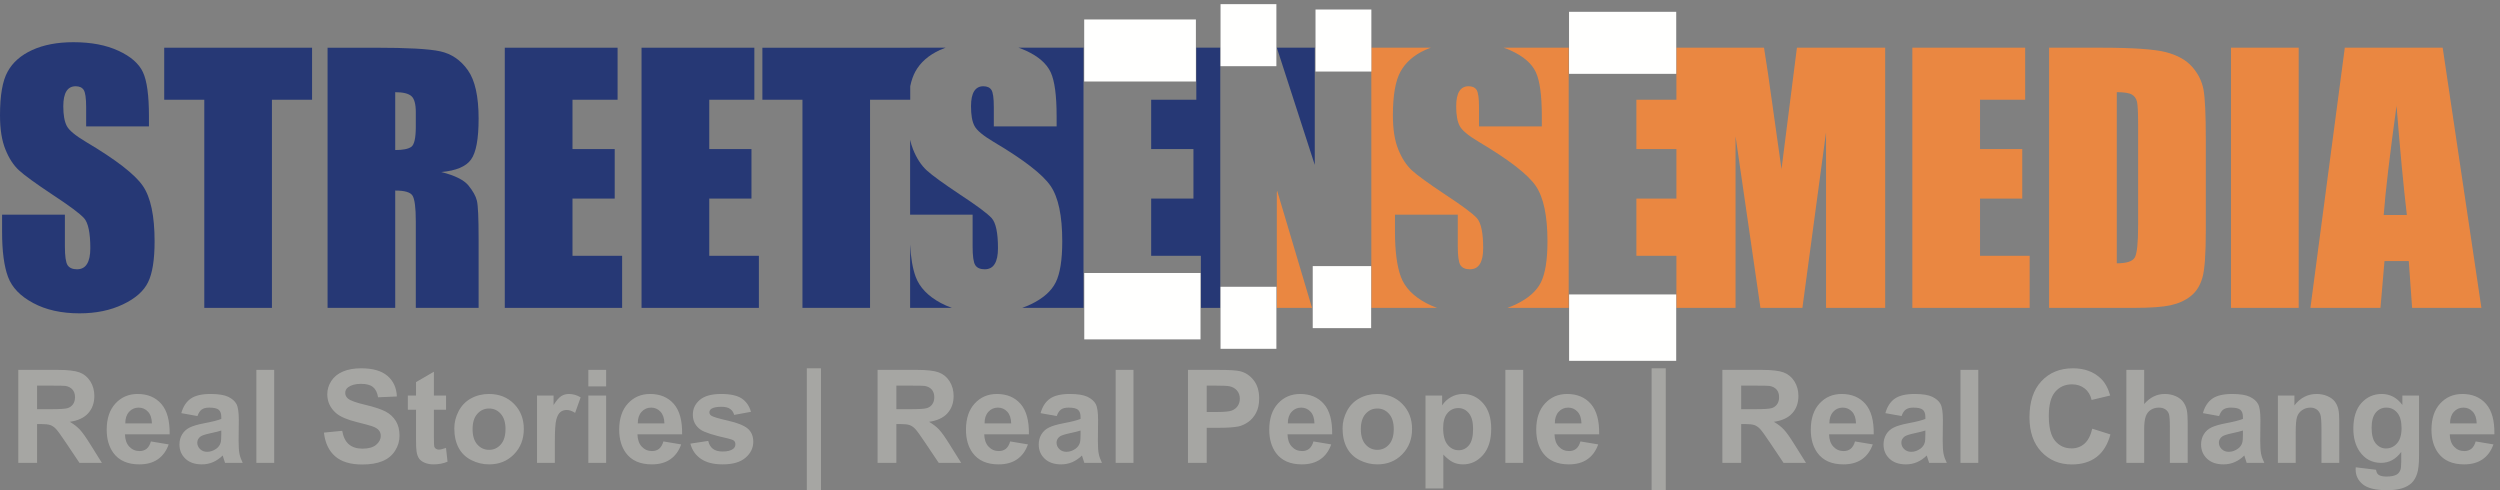 <?xml version="1.0" encoding="UTF-8"?>
<svg width="408px" height="80px" viewBox="0 0 408 80" version="1.1" xmlns="http://www.w3.org/2000/svg" xmlns:xlink="http://www.w3.org/1999/xlink">
    <rect x="0" y="0" width="408" height="80" fill="#808080" stroke="none"/>
    <!-- Generator: Sketch 46 (44423) - http://www.bohemiancoding.com/sketch -->
    <title>SSM Revision 2 BLUE ORANGE RGB</title>
    <desc>Created with Sketch.</desc>
    <defs></defs>
    <g id="Page-1" stroke="none" stroke-width="1" fill="none" fill-rule="evenodd">
        <g id="SSM-Revision-2-BLUE-ORANGE-RGB">
            <polyline id="Fill-1" fill="#263875" points="219.43 7.777 219.43 7.787 214.57 7.787 214.57 26.907 208.38 7.787 208.38 7.777 219.43 7.777"></polyline>
            <polyline id="Fill-2" fill="#263875" points="199.15 7.787 199.15 50.246 195.98 50.246 195.98 41.746 187.87 41.746 187.87 32.407 194.77 32.407 194.77 24.327 187.87 24.327 187.87 16.277 195.24 16.277 195.24 7.777 208.38 7.777 208.38 7.787 199.15 7.787"></polyline>
            <path d="M162.19,20.627 L172.44,20.627 L172.44,18.956 C172.44,15.577 172.12,13.186 171.47,11.787 C170.8,10.367 169.47,9.206 167.45,8.277 C167.05,8.097 166.63,7.927 166.2,7.777 L195.24,7.777 L195.24,7.787 L176.83,7.787 L176.83,50.246 L166.82,50.246 C167.29,50.077 167.75,49.887 168.2,49.677 C170.22,48.717 171.59,47.507 172.3,46.067 C173.01,44.637 173.36,42.407 173.36,39.387 C173.36,35.217 172.73,32.206 171.45,30.337 C170.17,28.467 167.08,26.067 162.16,23.157 C160.45,22.137 159.41,21.277 159.04,20.557 C158.65,19.837 158.47,18.766 158.47,17.357 C158.47,16.246 158.64,15.427 158.98,14.887 C159.32,14.347 159.82,14.077 160.48,14.077 C161.1,14.077 161.54,14.277 161.8,14.677 C162.06,15.077 162.19,16.016 162.19,17.487 L162.19,20.627" id="Fill-3" fill="#263875"></path>
            <path d="M156.68,31.757 C159.42,33.557 161.15,34.837 161.85,35.607 C162.53,36.377 162.87,38.016 162.87,40.507 C162.87,41.647 162.69,42.507 162.33,43.077 C161.98,43.667 161.43,43.947 160.7,43.947 C159.96,43.947 159.45,43.717 159.16,43.266 C158.87,42.817 158.73,41.797 158.73,40.197 L158.73,35.037 L148.53,35.037 L148.53,22.807 C148.66,23.377 148.82,23.897 149.01,24.377 C149.59,25.827 150.34,26.967 151.22,27.787 C152.12,28.617 153.94,29.927 156.68,31.757" id="Fill-4" fill="#263875"></path>
            <path d="M155.35,50.246 L148.53,50.246 L148.53,39.877 C148.64,42.077 148.95,43.847 149.44,45.186 C150.09,46.917 151.46,48.337 153.55,49.456 C154.12,49.757 154.72,50.027 155.35,50.246" id="Fill-5" fill="#263875"></path>
            <path d="M148.53,7.777 L154.33,7.777 C154.01,7.897 153.7,8.017 153.4,8.157 C151.55,9.007 150.2,10.186 149.38,11.686 C149.03,12.327 148.75,13.117 148.55,14.067 L148.55,16.277 L141.99,16.277 L141.99,50.246 L130.96,50.246 L130.96,16.277 L124.42,16.277 L124.42,7.787 L148.53,7.787 L148.53,7.777" id="Fill-6" fill="#263875"></path>
            <polyline id="Fill-7" fill="#263875" points="123.85 41.746 123.85 50.246 104.7 50.246 104.7 7.787 123.11 7.787 123.11 16.277 115.75 16.277 115.75 24.327 122.64 24.327 122.64 32.407 115.75 32.407 115.75 41.746 123.85 41.746"></polyline>
            <polyline id="Fill-8" fill="#263875" points="101.53 41.746 101.53 50.246 82.38 50.246 82.38 7.787 100.79 7.787 100.79 16.277 93.43 16.277 93.43 24.327 100.32 24.327 100.32 32.407 93.43 32.407 93.43 41.746 101.53 41.746"></polyline>
            <path d="M67.86,20.657 L67.86,18.327 C67.86,16.976 67.62,16.097 67.13,15.677 C66.65,15.257 65.77,15.047 64.5,15.047 L64.5,24.487 C65.74,24.487 66.61,24.317 67.11,23.976 C67.61,23.637 67.86,22.527 67.86,20.657 Z M78.11,39.047 L78.11,50.246 L67.86,50.246 L67.86,36.137 C67.86,33.857 67.67,32.456 67.31,31.907 C66.96,31.367 66.02,31.097 64.5,31.097 L64.5,50.246 L53.46,50.246 L53.46,7.787 L61.27,7.787 C66.48,7.787 70.01,7.976 71.85,8.377 C73.7,8.787 75.2,9.817 76.36,11.467 C77.53,13.117 78.11,15.746 78.11,19.377 C78.11,22.677 77.7,24.897 76.87,26.037 C76.06,27.177 74.44,27.857 72.02,28.077 C74.21,28.627 75.68,29.347 76.44,30.257 C77.18,31.167 77.65,31.996 77.83,32.757 C78.02,33.516 78.11,35.617 78.11,39.047 L78.11,39.047 Z" id="Fill-9" fill="#263875"></path>
            <polyline id="Fill-10" fill="#263875" points="50.93 7.787 50.93 16.277 44.38 16.277 44.38 50.246 33.34 50.246 33.34 16.277 26.8 16.277 26.8 7.787 50.93 7.787"></polyline>
            <path d="M23.31,30.337 C24.59,32.206 25.23,35.217 25.23,39.387 C25.23,42.407 24.87,44.637 24.16,46.067 C23.46,47.507 22.09,48.717 20.06,49.677 C18.03,50.647 15.68,51.137 12.98,51.137 C10.03,51.137 7.5,50.577 5.42,49.456 C3.32,48.337 1.95,46.917 1.31,45.186 C0.66,43.447 0.34,40.996 0.34,37.807 L0.34,35.037 L10.59,35.037 L10.59,40.197 C10.59,41.797 10.74,42.817 11.02,43.266 C11.32,43.717 11.83,43.947 12.56,43.947 C13.3,43.947 13.84,43.667 14.2,43.077 C14.56,42.507 14.74,41.647 14.74,40.507 C14.74,38.016 14.4,36.377 13.72,35.607 C13.02,34.837 11.29,33.557 8.55,31.757 C5.8,29.927 3.99,28.617 3.09,27.787 C2.2,26.967 1.46,25.827 0.88,24.377 C0.29,22.927 0,21.077 0,18.817 C0,15.567 0.41,13.186 1.25,11.686 C2.07,10.186 3.41,9.007 5.27,8.157 C7.12,7.317 9.36,6.887 11.98,6.887 C14.85,6.887 17.3,7.347 19.31,8.277 C21.33,9.206 22.67,10.367 23.33,11.787 C23.98,13.186 24.31,15.577 24.31,18.956 L24.31,20.627 L14.06,20.627 L14.06,17.487 C14.06,16.016 13.92,15.077 13.66,14.677 C13.4,14.277 12.96,14.077 12.35,14.077 C11.68,14.077 11.18,14.347 10.84,14.887 C10.5,15.427 10.33,16.246 10.33,17.357 C10.33,18.766 10.52,19.837 10.9,20.557 C11.27,21.277 12.32,22.137 14.03,23.157 C18.94,26.067 22.03,28.467 23.31,30.337" id="Fill-11" fill="#263875"></path>
            <path d="M220.856,7.78 L233.518,7.78 C233.196,7.895 232.885,8.021 232.583,8.158 C230.73,9.009 229.388,10.182 228.564,11.685 C227.732,13.189 227.319,15.571 227.319,18.82 C227.319,21.076 227.605,22.93 228.197,24.379 C228.778,25.83 229.522,26.967 230.407,27.791 C231.303,28.614 233.12,29.93 235.869,31.756 C238.608,33.556 240.336,34.836 241.034,35.606 C241.714,36.376 242.055,38.015 242.055,40.512 C242.055,41.649 241.875,42.509 241.517,43.081 C241.159,43.663 240.614,43.949 239.879,43.949 C239.145,43.949 238.635,43.716 238.34,43.268 C238.053,42.813 237.91,41.792 237.91,40.198 L237.91,35.033 L227.66,35.033 L227.66,37.808 C227.66,40.995 227.982,43.448 228.626,45.185 C229.271,46.913 230.64,48.336 232.735,49.455 C233.302,49.759 233.901,50.022 234.532,50.244 L205.085,50.244 L205.085,50.243 L208.376,50.243 L208.376,31.409 L208.427,31.114 L214.123,50.243 L223.801,50.243 L223.801,7.782 L220.856,7.782 L220.856,7.78 Z M307.662,7.782 L307.662,50.243 L298.011,50.243 L298.011,21.578 L294.153,50.243 L287.304,50.243 L283.24,22.231 L283.24,50.243 L273.825,50.243 L273.825,50.244 L246.003,50.244 C246.479,50.078 246.938,49.89 247.381,49.679 C249.405,48.712 250.774,47.503 251.482,46.071 C252.189,44.639 252.547,42.41 252.547,39.383 C252.547,35.221 251.912,32.204 250.63,30.333 C249.35,28.462 246.263,26.071 241.348,23.154 C239.638,22.133 238.59,21.273 238.223,20.557 C237.838,19.841 237.65,18.766 237.65,17.352 C237.65,16.251 237.82,15.427 238.161,14.89 C238.501,14.344 239.002,14.076 239.665,14.076 C240.283,14.076 240.721,14.273 240.981,14.675 C241.24,15.079 241.374,16.018 241.374,17.486 L241.374,20.629 L251.625,20.629 L251.625,18.955 C251.625,15.58 251.303,13.189 250.649,11.783 C249.987,10.369 248.652,9.206 246.629,8.274 C246.231,8.092 245.815,7.927 245.382,7.78 L273.825,7.78 L273.825,7.782 L287.886,7.782 C288.307,10.334 288.745,13.342 289.22,16.806 L290.741,27.612 L293.257,7.782 L307.662,7.782 Z M273.589,50.243 L273.589,41.747 L267.058,41.747 L267.058,32.41 L273.589,32.41 L273.589,24.326 L267.058,24.326 L267.058,16.278 L273.589,16.278 L273.589,7.782 L256.011,7.782 L256.011,50.243 L273.589,50.243 Z M312.093,7.782 L330.508,7.782 L330.508,16.278 L323.14,16.278 L323.14,24.326 L330.033,24.326 L330.033,32.41 L323.14,32.41 L323.14,41.747 L331.241,41.747 L331.241,50.243 L312.093,50.243 L312.093,7.782 Z M334.411,7.782 L342.674,7.782 C348.01,7.782 351.608,8.024 353.489,8.516 C355.369,9.009 356.801,9.805 357.776,10.924 C358.762,12.044 359.37,13.296 359.621,14.666 C359.862,16.037 359.988,18.731 359.988,22.759 L359.988,37.629 C359.988,41.443 359.809,43.986 359.442,45.275 C359.084,46.554 358.466,47.566 357.571,48.291 C356.675,49.016 355.575,49.518 354.267,49.813 C352.951,50.1 350.982,50.243 348.341,50.243 L334.411,50.243 L334.411,7.782 Z M345.458,15.042 L345.458,42.974 C347.043,42.974 348.028,42.661 348.395,42.024 C348.762,41.38 348.941,39.643 348.941,36.814 L348.941,20.315 C348.941,18.391 348.878,17.164 348.762,16.618 C348.636,16.081 348.359,15.679 347.92,15.427 C347.482,15.176 346.657,15.042 345.458,15.042 Z M364.097,50.243 L375.145,50.243 L375.145,7.782 L364.097,7.782 L364.097,50.243 Z M398.645,7.782 L404.965,50.243 L393.657,50.243 L393.111,42.606 L389.147,42.606 L388.492,50.243 L377.06,50.243 L382.673,7.782 L398.645,7.782 Z M392.799,35.086 C392.234,30.279 391.679,24.335 391.114,17.271 C389.996,25.391 389.298,31.326 389.021,35.086 L392.799,35.086 L392.799,35.086 Z" id="Fill-12" fill="#EA8741"></path>
            <path d="M2.986,75.538 L2.986,60.365 L9.437,60.365 C11.059,60.365 12.235,60.503 12.97,60.774 C13.705,61.047 14.295,61.531 14.736,62.227 C15.178,62.926 15.397,63.721 15.397,64.618 C15.397,65.756 15.061,66.699 14.394,67.441 C13.726,68.18 12.722,68.649 11.391,68.84 C12.055,69.229 12.603,69.653 13.033,70.116 C13.465,70.578 14.044,71.397 14.776,72.578 L16.63,75.538 L12.966,75.538 L10.752,72.235 C9.963,71.055 9.426,70.314 9.137,70.006 C8.847,69.699 8.54,69.49 8.214,69.374 C7.89,69.261 7.377,69.204 6.671,69.204 L6.052,69.204 L6.052,75.538 L2.986,75.538 Z M6.052,66.78 L8.317,66.78 C9.787,66.78 10.705,66.721 11.073,66.597 C11.437,66.474 11.723,66.258 11.932,65.954 C12.136,65.65 12.242,65.272 12.242,64.816 C12.242,64.304 12.104,63.894 11.832,63.58 C11.561,63.266 11.175,63.068 10.677,62.982 C10.43,62.951 9.684,62.933 8.441,62.933 L6.052,62.933 L6.052,66.78 Z M24.628,72.041 L27.528,72.525 C27.153,73.588 26.568,74.397 25.762,74.952 C24.96,75.51 23.953,75.786 22.745,75.786 C20.834,75.786 19.421,75.164 18.502,73.913 C17.777,72.913 17.414,71.649 17.414,70.126 C17.414,68.303 17.89,66.876 18.845,65.845 C19.794,64.813 21,64.297 22.455,64.297 C24.091,64.297 25.38,64.838 26.327,65.918 C27.271,66.999 27.722,68.652 27.684,70.882 L20.396,70.882 C20.417,71.744 20.65,72.415 21.099,72.892 C21.547,73.373 22.109,73.613 22.777,73.613 C23.232,73.613 23.614,73.489 23.925,73.242 C24.236,72.991 24.472,72.592 24.628,72.041 Z M24.794,69.101 C24.773,68.257 24.557,67.618 24.144,67.18 C23.73,66.742 23.226,66.522 22.632,66.522 C21.996,66.522 21.473,66.756 21.059,67.218 C20.646,67.678 20.441,68.307 20.449,69.101 L24.794,69.101 Z M32.227,67.9 L29.588,67.424 C29.884,66.36 30.393,65.576 31.117,65.063 C31.845,64.555 32.919,64.297 34.346,64.297 C35.646,64.297 36.61,64.452 37.247,64.76 C37.879,65.067 38.327,65.455 38.585,65.929 C38.843,66.403 38.974,67.268 38.974,68.533 L38.942,71.928 C38.942,72.892 38.988,73.606 39.084,74.065 C39.175,74.521 39.352,75.015 39.607,75.538 L36.728,75.538 C36.653,75.344 36.557,75.058 36.448,74.68 C36.402,74.507 36.366,74.394 36.346,74.337 C35.847,74.821 35.318,75.181 34.752,75.425 C34.187,75.665 33.583,75.786 32.941,75.786 C31.81,75.786 30.916,75.478 30.266,74.867 C29.612,74.252 29.287,73.475 29.287,72.536 C29.287,71.917 29.436,71.362 29.732,70.875 C30.029,70.387 30.446,70.016 30.98,69.759 C31.513,69.501 32.286,69.275 33.294,69.081 C34.65,68.826 35.593,68.585 36.116,68.367 L36.116,68.077 C36.116,67.516 35.979,67.12 35.703,66.879 C35.427,66.642 34.908,66.522 34.142,66.522 C33.622,66.522 33.219,66.625 32.93,66.83 C32.64,67.032 32.407,67.389 32.227,67.9 Z M36.116,70.26 C35.745,70.384 35.155,70.532 34.346,70.705 C33.541,70.878 33.014,71.048 32.764,71.211 C32.385,71.483 32.195,71.822 32.195,72.235 C32.195,72.645 32.347,72.995 32.651,73.291 C32.954,73.588 33.339,73.736 33.809,73.736 C34.336,73.736 34.834,73.564 35.311,73.221 C35.664,72.959 35.893,72.638 36.003,72.256 C36.081,72.009 36.116,71.536 36.116,70.84 L36.116,70.26 Z M41.842,75.538 L44.749,75.538 L44.749,60.365 L41.842,60.365 L41.842,75.538 Z" id="Fill-13" fill="#A6A6A3"></path>
            <path d="M52.865,70.602 L55.847,70.309 C56.023,71.313 56.387,72.048 56.939,72.517 C57.486,72.984 58.225,73.221 59.157,73.221 C60.143,73.221 60.888,73.013 61.386,72.592 C61.888,72.175 62.139,71.687 62.139,71.129 C62.139,70.769 62.033,70.465 61.821,70.214 C61.612,69.96 61.245,69.741 60.718,69.557 C60.362,69.431 59.542,69.211 58.267,68.893 C56.624,68.487 55.472,67.985 54.812,67.391 C53.88,66.558 53.413,65.541 53.413,64.339 C53.413,63.565 53.632,62.845 54.07,62.17 C54.508,61.499 55.141,60.987 55.964,60.634 C56.791,60.284 57.782,60.107 58.948,60.107 C60.857,60.107 62.287,60.524 63.252,61.357 C64.213,62.195 64.717,63.308 64.767,64.704 L61.704,64.838 C61.574,64.057 61.29,63.495 60.86,63.156 C60.429,62.813 59.782,62.643 58.921,62.643 C58.03,62.643 57.331,62.824 56.829,63.191 C56.504,63.425 56.341,63.739 56.341,64.131 C56.341,64.491 56.493,64.798 56.797,65.053 C57.182,65.378 58.122,65.717 59.613,66.067 C61.104,66.42 62.206,66.784 62.919,67.159 C63.633,67.537 64.191,68.048 64.598,68.703 C65.001,69.356 65.202,70.162 65.202,71.119 C65.202,71.988 64.962,72.804 64.478,73.559 C63.994,74.319 63.312,74.885 62.428,75.252 C61.545,75.623 60.443,75.807 59.125,75.807 C57.207,75.807 55.734,75.366 54.706,74.478 C53.678,73.591 53.063,72.299 52.865,70.602 Z M72.797,64.548 L72.797,66.866 L70.812,66.866 L70.812,71.295 C70.812,72.192 70.83,72.715 70.868,72.864 C70.907,73.013 70.991,73.132 71.126,73.231 C71.26,73.327 71.426,73.376 71.617,73.376 C71.89,73.376 72.278,73.281 72.79,73.097 L73.037,75.35 C72.359,75.641 71.596,75.786 70.738,75.786 C70.214,75.786 69.741,75.697 69.321,75.524 C68.9,75.348 68.593,75.118 68.396,74.839 C68.197,74.56 68.063,74.182 67.985,73.704 C67.925,73.369 67.894,72.683 67.894,71.655 L67.894,66.866 L66.559,66.866 L66.559,64.548 L67.894,64.548 L67.894,62.361 L70.812,60.665 L70.812,64.548 L72.797,64.548 Z M74.143,69.886 C74.143,68.921 74.383,67.985 74.857,67.081 C75.334,66.18 76.008,65.488 76.881,65.015 C77.754,64.537 78.729,64.297 79.806,64.297 C81.466,64.297 82.83,64.838 83.894,65.918 C84.957,66.999 85.486,68.364 85.486,70.013 C85.486,71.673 84.949,73.051 83.88,74.146 C82.805,75.242 81.456,75.786 79.827,75.786 C78.817,75.786 77.859,75.559 76.945,75.103 C76.029,74.648 75.334,73.98 74.857,73.1 C74.383,72.221 74.143,71.15 74.143,69.886 Z M77.125,70.041 C77.125,71.133 77.383,71.966 77.902,72.546 C78.418,73.125 79.057,73.414 79.817,73.414 C80.576,73.414 81.213,73.125 81.724,72.546 C82.24,71.966 82.498,71.125 82.498,70.02 C82.498,68.946 82.24,68.116 81.724,67.537 C81.213,66.957 80.576,66.667 79.817,66.667 C79.057,66.667 78.418,66.957 77.902,67.537 C77.383,68.116 77.125,68.953 77.125,70.041 Z M90.549,75.538 L87.642,75.538 L87.642,64.548 L90.341,64.548 L90.341,66.109 C90.804,65.37 91.22,64.883 91.588,64.65 C91.959,64.417 92.376,64.297 92.845,64.297 C93.51,64.297 94.146,64.48 94.76,64.848 L93.86,67.381 C93.372,67.067 92.917,66.908 92.496,66.908 C92.087,66.908 91.744,67.017 91.461,67.244 C91.174,67.465 90.956,67.872 90.793,68.458 C90.631,69.045 90.549,70.274 90.549,72.143 L90.549,75.538 Z M96.015,63.057 L98.922,63.057 L98.922,60.365 L96.015,60.365 L96.015,63.057 Z M96.015,75.538 L98.922,75.538 L98.922,64.548 L96.015,64.548 L96.015,75.538 Z M108.266,72.041 L111.167,72.525 C110.792,73.588 110.206,74.397 109.4,74.952 C108.598,75.51 107.592,75.786 106.383,75.786 C104.472,75.786 103.059,75.164 102.141,73.913 C101.416,72.913 101.052,71.649 101.052,70.126 C101.052,68.303 101.529,66.876 102.483,65.845 C103.433,64.813 104.638,64.297 106.094,64.297 C107.729,64.297 109.019,64.838 109.965,65.918 C110.909,66.999 111.361,68.652 111.322,70.882 L104.034,70.882 C104.055,71.744 104.289,72.415 104.737,72.892 C105.186,73.373 105.747,73.613 106.416,73.613 C106.871,73.613 107.252,73.489 107.563,73.242 C107.874,72.991 108.111,72.592 108.266,72.041 Z M108.433,69.101 C108.411,68.257 108.196,67.618 107.783,67.18 C107.369,66.742 106.864,66.522 106.271,66.522 C105.634,66.522 105.111,66.756 104.698,67.218 C104.284,67.678 104.08,68.307 104.087,69.101 L108.433,69.101 Z M112.668,72.401 L115.586,71.956 C115.71,72.521 115.96,72.952 116.341,73.245 C116.72,73.539 117.25,73.687 117.936,73.687 C118.688,73.687 119.253,73.549 119.631,73.271 C119.889,73.08 120.016,72.818 120.016,72.496 C120.016,72.274 119.945,72.09 119.808,71.945 C119.663,71.808 119.338,71.681 118.836,71.564 C116.491,71.048 115.003,70.575 114.374,70.147 C113.505,69.554 113.07,68.727 113.07,67.671 C113.07,66.721 113.445,65.918 114.198,65.272 C114.95,64.622 116.116,64.297 117.695,64.297 C119.2,64.297 120.319,64.544 121.051,65.032 C121.782,65.523 122.284,66.247 122.559,67.207 L119.818,67.713 C119.701,67.286 119.479,66.957 119.15,66.731 C118.822,66.501 118.356,66.388 117.748,66.388 C116.981,66.388 116.434,66.495 116.102,66.71 C115.882,66.862 115.774,67.059 115.774,67.3 C115.774,67.508 115.868,67.682 116.063,67.827 C116.324,68.021 117.229,68.292 118.779,68.646 C120.327,68.995 121.408,69.426 122.022,69.938 C122.63,70.458 122.934,71.179 122.934,72.1 C122.934,73.107 122.513,73.977 121.67,74.701 C120.829,75.425 119.585,75.786 117.936,75.786 C116.438,75.786 115.253,75.482 114.378,74.874 C113.505,74.27 112.936,73.443 112.668,72.401 L112.668,72.401 Z" id="Fill-14" fill="#A6A6A3"></path>
            <polygon id="Fill-15" fill="#A6A6A3" points="131.671 79.999 133.978 79.999 133.978 60.107 131.671 60.107"></polygon>
            <path d="M143.219,75.538 L143.219,60.365 L149.67,60.365 C151.292,60.365 152.468,60.503 153.203,60.774 C153.938,61.047 154.527,61.531 154.969,62.227 C155.411,62.926 155.629,63.721 155.629,64.618 C155.629,65.756 155.294,66.699 154.627,67.441 C153.959,68.18 152.955,68.649 151.624,68.84 C152.288,69.229 152.836,69.653 153.266,70.116 C153.697,70.578 154.276,71.397 155.008,72.578 L156.862,75.538 L153.199,75.538 L150.984,72.235 C150.196,71.055 149.659,70.314 149.369,70.006 C149.08,69.699 148.773,69.49 148.447,69.374 C148.123,69.261 147.61,69.204 146.903,69.204 L146.286,69.204 L146.286,75.538 L143.219,75.538 Z M146.286,66.78 L148.55,66.78 C150.02,66.78 150.938,66.721 151.305,66.597 C151.67,66.474 151.956,66.258 152.164,65.954 C152.369,65.65 152.475,65.272 152.475,64.816 C152.475,64.304 152.337,63.894 152.065,63.58 C151.794,63.266 151.408,63.068 150.91,62.982 C150.663,62.951 149.917,62.933 148.673,62.933 L146.286,62.933 L146.286,66.78 Z M164.86,72.041 L167.761,72.525 C167.386,73.588 166.8,74.397 165.995,74.952 C165.192,75.51 164.186,75.786 162.978,75.786 C161.066,75.786 159.653,75.164 158.735,73.913 C158.01,72.913 157.647,71.649 157.647,70.126 C157.647,68.303 158.123,66.876 159.078,65.845 C160.027,64.813 161.232,64.297 162.688,64.297 C164.324,64.297 165.613,64.838 166.559,65.918 C167.503,66.999 167.955,68.652 167.917,70.882 L160.628,70.882 C160.649,71.744 160.883,72.415 161.332,72.892 C161.78,73.373 162.341,73.613 163.01,73.613 C163.465,73.613 163.846,73.489 164.157,73.242 C164.468,72.991 164.705,72.592 164.86,72.041 Z M165.027,69.101 C165.005,68.257 164.79,67.618 164.377,67.18 C163.963,66.742 163.458,66.522 162.865,66.522 C162.229,66.522 161.706,66.756 161.292,67.218 C160.878,67.678 160.674,68.307 160.681,69.101 L165.027,69.101 Z M172.46,67.9 L169.82,67.424 C170.117,66.36 170.626,65.576 171.35,65.063 C172.078,64.555 173.152,64.297 174.579,64.297 C175.879,64.297 176.843,64.452 177.48,64.76 C178.111,65.067 178.56,65.455 178.818,65.929 C179.076,66.403 179.207,67.268 179.207,68.533 L179.175,71.928 C179.175,72.892 179.221,73.606 179.316,74.065 C179.408,74.521 179.585,75.015 179.839,75.538 L176.961,75.538 C176.886,75.344 176.79,75.058 176.681,74.68 C176.635,74.507 176.6,74.394 176.579,74.337 C176.08,74.821 175.551,75.181 174.985,75.425 C174.42,75.665 173.816,75.786 173.173,75.786 C172.043,75.786 171.149,75.478 170.499,74.867 C169.845,74.252 169.52,73.475 169.52,72.536 C169.52,71.917 169.669,71.362 169.965,70.875 C170.262,70.387 170.679,70.016 171.212,69.759 C171.746,69.501 172.519,69.275 173.526,69.081 C174.882,68.826 175.826,68.585 176.349,68.367 L176.349,68.077 C176.349,67.516 176.212,67.12 175.935,66.879 C175.66,66.642 175.141,66.522 174.374,66.522 C173.855,66.522 173.452,66.625 173.163,66.83 C172.873,67.032 172.64,67.389 172.46,67.9 Z M176.349,70.26 C175.978,70.384 175.388,70.532 174.579,70.705 C173.773,70.878 173.247,71.048 172.996,71.211 C172.618,71.483 172.427,71.822 172.427,72.235 C172.427,72.645 172.58,72.995 172.883,73.291 C173.187,73.588 173.572,73.736 174.042,73.736 C174.568,73.736 175.067,73.564 175.543,73.221 C175.897,72.959 176.126,72.638 176.236,72.256 C176.314,72.009 176.349,71.536 176.349,70.84 L176.349,70.26 Z M182.075,75.538 L184.982,75.538 L184.982,60.365 L182.075,60.365 L182.075,75.538 Z" id="Fill-16" fill="#A6A6A3"></path>
            <path d="M193.876,75.538 L193.876,60.365 L198.789,60.365 C200.651,60.365 201.866,60.443 202.432,60.595 C203.3,60.82 204.031,61.315 204.619,62.079 C205.205,62.842 205.498,63.827 205.498,65.032 C205.498,65.964 205.328,66.748 204.989,67.381 C204.65,68.017 204.222,68.515 203.7,68.879 C203.18,69.24 202.65,69.479 202.113,69.597 C201.382,69.741 200.322,69.815 198.934,69.815 L196.938,69.815 L196.938,75.538 L193.876,75.538 Z M196.938,62.933 L196.938,67.236 L198.613,67.236 C199.821,67.236 200.63,67.159 201.036,66.999 C201.442,66.841 201.761,66.594 201.993,66.254 C202.223,65.915 202.339,65.523 202.339,65.074 C202.339,64.523 202.177,64.067 201.852,63.707 C201.531,63.35 201.117,63.124 200.623,63.036 C200.255,62.965 199.521,62.933 198.418,62.933 L196.938,62.933 Z M214.355,72.041 L217.255,72.525 C216.88,73.588 216.294,74.397 215.489,74.952 C214.686,75.51 213.68,75.786 212.472,75.786 C210.56,75.786 209.148,75.164 208.229,73.913 C207.504,72.913 207.141,71.649 207.141,70.126 C207.141,68.303 207.617,66.876 208.572,65.845 C209.522,64.813 210.727,64.297 212.182,64.297 C213.818,64.297 215.107,64.838 216.054,65.918 C216.997,66.999 217.449,68.652 217.411,70.882 L210.122,70.882 C210.144,71.744 210.377,72.415 210.826,72.892 C211.274,73.373 211.836,73.613 212.504,73.613 C212.959,73.613 213.34,73.489 213.651,73.242 C213.962,72.991 214.199,72.592 214.355,72.041 Z M214.521,69.101 C214.5,68.257 214.284,67.618 213.871,67.18 C213.458,66.742 212.952,66.522 212.359,66.522 C211.723,66.522 211.2,66.756 210.786,67.218 C210.373,67.678 210.168,68.307 210.176,69.101 L214.521,69.101 Z M219.107,69.886 C219.107,68.921 219.346,67.985 219.819,67.081 C220.296,66.18 220.971,65.488 221.844,65.015 C222.716,64.537 223.691,64.297 224.769,64.297 C226.429,64.297 227.793,64.838 228.857,65.918 C229.92,66.999 230.449,68.364 230.449,70.013 C230.449,71.673 229.913,73.051 228.842,74.146 C227.768,75.242 226.419,75.786 224.79,75.786 C223.78,75.786 222.822,75.559 221.908,75.103 C220.993,74.648 220.296,73.98 219.819,73.1 C219.346,72.221 219.107,71.15 219.107,69.886 Z M222.088,70.041 C222.088,71.133 222.346,71.966 222.865,72.546 C223.38,73.125 224.02,73.414 224.779,73.414 C225.539,73.414 226.175,73.125 226.687,72.546 C227.203,71.966 227.461,71.125 227.461,70.02 C227.461,68.946 227.203,68.116 226.687,67.537 C226.175,66.957 225.539,66.667 224.779,66.667 C224.02,66.667 223.38,66.957 222.865,67.537 C222.346,68.116 222.088,68.953 222.088,70.041 Z M232.644,64.548 L235.357,64.548 L235.357,66.162 C235.707,65.608 236.183,65.16 236.784,64.816 C237.385,64.47 238.052,64.297 238.783,64.297 C240.059,64.297 241.144,64.798 242.03,65.799 C242.921,66.798 243.365,68.193 243.365,69.981 C243.365,71.815 242.917,73.242 242.024,74.26 C241.126,75.277 240.038,75.786 238.762,75.786 C238.155,75.786 237.604,75.665 237.109,75.425 C236.618,75.181 236.099,74.768 235.551,74.182 L235.551,79.721 L232.644,79.721 L232.644,64.548 Z M235.523,69.858 C235.523,71.091 235.767,72.006 236.258,72.592 C236.745,73.182 237.342,73.479 238.049,73.479 C238.724,73.479 239.285,73.207 239.734,72.666 C240.183,72.125 240.408,71.235 240.408,70.002 C240.408,68.848 240.176,67.992 239.712,67.434 C239.25,66.876 238.678,66.597 237.996,66.597 C237.286,66.597 236.696,66.869 236.226,67.419 C235.756,67.967 235.523,68.78 235.523,69.858 Z M245.676,75.538 L248.584,75.538 L248.584,60.365 L245.676,60.365 L245.676,75.538 Z M257.928,72.041 L260.829,72.525 C260.454,73.588 259.868,74.397 259.063,74.952 C258.26,75.51 257.254,75.786 256.046,75.786 C254.134,75.786 252.721,75.164 251.802,73.913 C251.078,72.913 250.714,71.649 250.714,70.126 C250.714,68.303 251.191,66.876 252.146,65.845 C253.095,64.813 254.3,64.297 255.756,64.297 C257.391,64.297 258.681,64.838 259.627,65.918 C260.571,66.999 261.023,68.652 260.984,70.882 L253.696,70.882 C253.717,71.744 253.95,72.415 254.399,72.892 C254.848,73.373 255.409,73.613 256.077,73.613 C256.533,73.613 256.914,73.489 257.225,73.242 C257.536,72.991 257.773,72.592 257.928,72.041 Z M258.095,69.101 C258.073,68.257 257.858,67.618 257.444,67.18 C257.031,66.742 256.526,66.522 255.932,66.522 C255.296,66.522 254.774,66.756 254.36,67.218 C253.946,67.678 253.742,68.307 253.749,69.101 L258.095,69.101 L258.095,69.101 Z" id="Fill-17" fill="#A6A6A3"></path>
            <polygon id="Fill-18" fill="#A6A6A3" points="269.544 79.999 271.851 79.999 271.851 60.107 269.544 60.107"></polygon>
            <g id="Group-22" transform="translate(281, 60)" fill="#A6A6A3">
                <path d="M0.092,15.538 L0.092,0.365 L6.543,0.365 C8.165,0.365 9.341,0.503 10.077,0.774 C10.811,1.047 11.401,1.531 11.842,2.227 C12.284,2.926 12.503,3.721 12.503,4.618 C12.503,5.756 12.167,6.699 11.5,7.441 C10.832,8.18 9.829,8.649 8.497,8.84 C9.161,9.229 9.709,9.653 10.139,10.116 C10.571,10.578 11.15,11.397 11.881,12.578 L13.736,15.538 L10.072,15.538 L7.858,12.235 C7.069,11.055 6.532,10.314 6.243,10.006 C5.954,9.699 5.646,9.49 5.321,9.374 C4.996,9.261 4.483,9.204 3.777,9.204 L3.159,9.204 L3.159,15.538 L0.092,15.538 Z M3.159,6.78 L5.423,6.78 C6.893,6.78 7.811,6.721 8.179,6.597 C8.543,6.474 8.829,6.258 9.038,5.954 C9.242,5.65 9.349,5.272 9.349,4.816 C9.349,4.304 9.21,3.894 8.939,3.58 C8.667,3.266 8.281,3.068 7.783,2.982 C7.536,2.951 6.79,2.933 5.547,2.933 L3.159,2.933 L3.159,6.78 Z M21.734,12.041 L24.635,12.525 C24.26,13.588 23.673,14.397 22.868,14.952 C22.066,15.51 21.06,15.786 19.851,15.786 C17.94,15.786 16.526,15.164 15.608,13.913 C14.883,12.913 14.52,11.649 14.52,10.126 C14.52,8.303 14.997,6.876 15.951,5.845 C16.901,4.813 18.106,4.297 19.561,4.297 C21.197,4.297 22.486,4.838 23.433,5.918 C24.377,6.999 24.829,8.652 24.79,10.882 L17.502,10.882 C17.523,11.744 17.756,12.415 18.205,12.892 C18.653,13.373 19.215,13.613 19.883,13.613 C20.338,13.613 20.72,13.489 21.031,13.242 C21.342,12.991 21.579,12.592 21.734,12.041 Z M21.9,9.101 C21.879,8.257 21.664,7.618 21.251,7.18 C20.837,6.742 20.332,6.522 19.738,6.522 C19.102,6.522 18.579,6.756 18.166,7.218 C17.753,7.678 17.547,8.307 17.555,9.101 L21.9,9.101 Z M29.333,7.9 L26.693,7.424 C26.991,6.36 27.499,5.576 28.224,5.063 C28.951,4.555 30.025,4.297 31.452,4.297 C32.753,4.297 33.717,4.452 34.353,4.76 C34.984,5.067 35.434,5.455 35.691,5.929 C35.949,6.403 36.08,7.268 36.08,8.533 L36.048,11.928 C36.048,12.892 36.094,13.606 36.19,14.065 C36.281,14.521 36.459,15.015 36.713,15.538 L33.834,15.538 C33.759,15.344 33.664,15.058 33.555,14.68 C33.509,14.507 33.473,14.394 33.452,14.337 C32.954,14.821 32.424,15.181 31.858,15.425 C31.294,15.665 30.69,15.786 30.047,15.786 C28.916,15.786 28.022,15.478 27.372,14.867 C26.718,14.252 26.393,13.475 26.393,12.536 C26.393,11.917 26.542,11.362 26.838,10.875 C27.135,10.387 27.552,10.016 28.086,9.759 C28.619,9.501 29.393,9.275 30.4,9.081 C31.756,8.826 32.699,8.585 33.222,8.367 L33.222,8.077 C33.222,7.516 33.085,7.12 32.809,6.879 C32.534,6.642 32.014,6.522 31.248,6.522 C30.728,6.522 30.325,6.625 30.036,6.83 C29.746,7.032 29.513,7.389 29.333,7.9 Z M33.222,10.26 C32.851,10.384 32.261,10.532 31.452,10.705 C30.647,10.878 30.12,11.048 29.87,11.211 C29.492,11.483 29.301,11.822 29.301,12.235 C29.301,12.645 29.453,12.995 29.757,13.291 C30.061,13.588 30.445,13.736 30.915,13.736 C31.442,13.736 31.94,13.564 32.417,13.221 C32.771,12.959 33,12.638 33.109,12.256 C33.187,12.009 33.222,11.536 33.222,10.84 L33.222,10.26 Z M38.949,15.538 L41.856,15.538 L41.856,0.365 L38.949,0.365 L38.949,15.538 Z" id="Fill-19"></path>
                <path d="M60.456,9.96 L63.424,10.9 C62.969,12.557 62.212,13.786 61.152,14.591 C60.096,15.393 58.75,15.796 57.122,15.796 C55.108,15.796 53.451,15.107 52.154,13.733 C50.858,12.355 50.209,10.473 50.209,8.088 C50.209,5.561 50.862,3.6 52.165,2.203 C53.469,0.807 55.183,0.107 57.309,0.107 C59.164,0.107 60.672,0.655 61.831,1.754 C62.524,2.4 63.039,3.333 63.385,4.548 L60.351,5.272 C60.174,4.484 59.8,3.863 59.228,3.407 C58.659,2.951 57.966,2.725 57.154,2.725 C56.03,2.725 55.115,3.127 54.416,3.936 C53.716,4.742 53.366,6.049 53.366,7.858 C53.366,9.777 53.709,11.143 54.401,11.956 C55.09,12.772 55.987,13.178 57.09,13.178 C57.906,13.178 58.606,12.92 59.191,12.401 C59.778,11.886 60.198,11.069 60.456,9.96 Z M68.931,0.365 L68.931,5.944 C69.871,4.848 70.991,4.297 72.295,4.297 C72.966,4.297 73.566,4.424 74.107,4.671 C74.644,4.919 75.05,5.236 75.322,5.622 C75.594,6.011 75.781,6.438 75.881,6.908 C75.983,7.374 76.032,8.106 76.032,9.091 L76.032,15.538 L73.125,15.538 L73.125,9.731 C73.125,8.579 73.068,7.848 72.959,7.537 C72.846,7.225 72.652,6.982 72.373,6.798 C72.093,6.614 71.743,6.522 71.323,6.522 C70.839,6.522 70.408,6.64 70.03,6.876 C69.648,7.109 69.37,7.462 69.196,7.935 C69.02,8.41 68.931,9.109 68.931,10.03 L68.931,15.538 L66.024,15.538 L66.024,0.365 L68.931,0.365 Z M81.155,7.9 L78.516,7.424 C78.813,6.36 79.321,5.576 80.046,5.063 C80.774,4.555 81.848,4.297 83.275,4.297 C84.575,4.297 85.539,4.452 86.175,4.76 C86.807,5.067 87.256,5.455 87.514,5.929 C87.772,6.403 87.902,7.268 87.902,8.533 L87.87,11.928 C87.87,12.892 87.916,13.606 88.012,14.065 C88.104,14.521 88.28,15.015 88.535,15.538 L85.656,15.538 C85.582,15.344 85.485,15.058 85.377,14.68 C85.331,14.507 85.295,14.394 85.275,14.337 C84.776,14.821 84.246,15.181 83.681,15.425 C83.116,15.665 82.512,15.786 81.869,15.786 C80.738,15.786 79.845,15.478 79.194,14.867 C78.541,14.252 78.215,13.475 78.215,12.536 C78.215,11.917 78.364,11.362 78.661,10.875 C78.958,10.387 79.375,10.016 79.908,9.759 C80.441,9.501 81.215,9.275 82.222,9.081 C83.579,8.826 84.522,8.585 85.045,8.367 L85.045,8.077 C85.045,7.516 84.907,7.12 84.631,6.879 C84.356,6.642 83.837,6.522 83.07,6.522 C82.55,6.522 82.148,6.625 81.858,6.83 C81.569,7.032 81.336,7.389 81.155,7.9 Z M85.045,10.26 C84.674,10.384 84.084,10.532 83.275,10.705 C82.469,10.878 81.942,11.048 81.692,11.211 C81.314,11.483 81.123,11.822 81.123,12.235 C81.123,12.645 81.275,12.995 81.579,13.291 C81.883,13.588 82.268,13.736 82.738,13.736 C83.264,13.736 83.763,13.564 84.239,13.221 C84.593,12.959 84.822,12.638 84.932,12.256 C85.01,12.009 85.045,11.536 85.045,10.84 L85.045,10.26 Z M100.769,15.538 L97.861,15.538 L97.861,9.928 C97.861,8.741 97.798,7.975 97.674,7.625 C97.551,7.279 97.346,7.006 97.066,6.812 C96.787,6.621 96.452,6.522 96.06,6.522 C95.555,6.522 95.103,6.661 94.703,6.936 C94.304,7.215 94.028,7.579 93.879,8.035 C93.732,8.49 93.657,9.331 93.657,10.561 L93.657,15.538 L90.75,15.538 L90.75,4.548 L93.449,4.548 L93.449,6.162 C94.41,4.919 95.618,4.297 97.073,4.297 C97.713,4.297 98.303,4.413 98.832,4.643 C99.363,4.876 99.766,5.169 100.037,5.53 C100.31,5.891 100.5,6.296 100.607,6.752 C100.716,7.207 100.769,7.858 100.769,8.706 L100.769,15.538 Z M103.45,16.263 L106.771,16.665 C106.827,17.054 106.955,17.319 107.152,17.464 C107.428,17.672 107.866,17.775 108.456,17.775 C109.216,17.775 109.784,17.662 110.166,17.432 C110.42,17.28 110.614,17.037 110.745,16.697 C110.834,16.457 110.88,16.012 110.88,15.361 L110.88,13.758 C110.011,14.945 108.911,15.538 107.587,15.538 C106.11,15.538 104.941,14.913 104.079,13.666 C103.404,12.677 103.066,11.451 103.066,9.981 C103.066,8.137 103.51,6.731 104.397,5.756 C105.284,4.784 106.386,4.297 107.704,4.297 C109.061,4.297 110.184,4.894 111.067,6.088 L111.067,4.548 L113.787,4.548 L113.787,14.411 C113.787,15.708 113.681,16.676 113.466,17.319 C113.254,17.961 112.953,18.463 112.568,18.831 C112.18,19.194 111.664,19.481 111.022,19.69 C110.374,19.894 109.559,20 108.572,20 C106.708,20 105.387,19.679 104.608,19.043 C103.828,18.403 103.44,17.595 103.44,16.616 C103.44,16.516 103.442,16.4 103.45,16.263 Z M106.047,9.815 C106.047,10.981 106.274,11.836 106.725,12.376 C107.178,12.917 107.732,13.189 108.396,13.189 C109.107,13.189 109.706,12.91 110.197,12.355 C110.686,11.8 110.933,10.977 110.933,9.886 C110.933,8.748 110.696,7.904 110.227,7.352 C109.76,6.798 109.166,6.522 108.449,6.522 C107.75,6.522 107.178,6.795 106.725,7.335 C106.274,7.879 106.047,8.703 106.047,9.815 Z M123.029,12.041 L125.93,12.525 C125.555,13.588 124.969,14.397 124.163,14.952 C123.36,15.51 122.355,15.786 121.147,15.786 C119.234,15.786 117.822,15.164 116.903,13.913 C116.179,12.913 115.816,11.649 115.816,10.126 C115.816,8.303 116.292,6.876 117.246,5.845 C118.195,4.813 119.401,4.297 120.857,4.297 C122.492,4.297 123.781,4.838 124.728,5.918 C125.672,6.999 126.124,8.652 126.085,10.882 L118.797,10.882 C118.818,11.744 119.052,12.415 119.5,12.892 C119.948,13.373 120.511,13.613 121.178,13.613 C121.634,13.613 122.015,13.489 122.326,13.242 C122.637,12.991 122.874,12.592 123.029,12.041 Z M123.195,9.101 C123.174,8.257 122.959,7.618 122.545,7.18 C122.132,6.742 121.627,6.522 121.033,6.522 C120.398,6.522 119.874,6.756 119.461,7.218 C119.047,7.678 118.843,8.307 118.85,9.101 L123.195,9.101 L123.195,9.101 Z" id="Fill-21"></path>
            </g>
            <polygon id="Fill-23" fill="#FFFFFE" points="176.942 13.302 195.17 13.302 195.17 3.177 176.942 3.177"></polygon>
            <polygon id="Fill-24" fill="#FFFFFE" points="199.192 10.802 208.306 10.802 208.306 0.677 199.192 0.677"></polygon>
            <polygon id="Fill-25" fill="#FFFFFE" points="214.692 11.677 223.806 11.677 223.806 1.552 214.692 1.552"></polygon>
            <polygon id="Fill-26" fill="#FFFFFE" points="199.192 56.927 208.306 56.927 208.306 46.802 199.192 46.802"></polygon>
            <polygon id="Fill-27" fill="#FFFFFE" points="214.238 53.552 223.771 53.552 223.771 43.427 214.238 43.427"></polygon>
            <polygon id="Fill-28" fill="#FFFFFE" points="176.953 55.388 195.925 55.388 195.925 44.552 176.953 44.552"></polygon>
            <polygon id="Fill-29" fill="#FFFFFE" points="256.067 12.052 273.559 12.052 273.559 1.927 256.067 1.927"></polygon>
            <polygon id="Fill-30" fill="#FFFFFE" points="256.078 58.888 273.555 58.888 273.555 48.052 256.078 48.052"></polygon>
        </g>
    </g>
</svg>